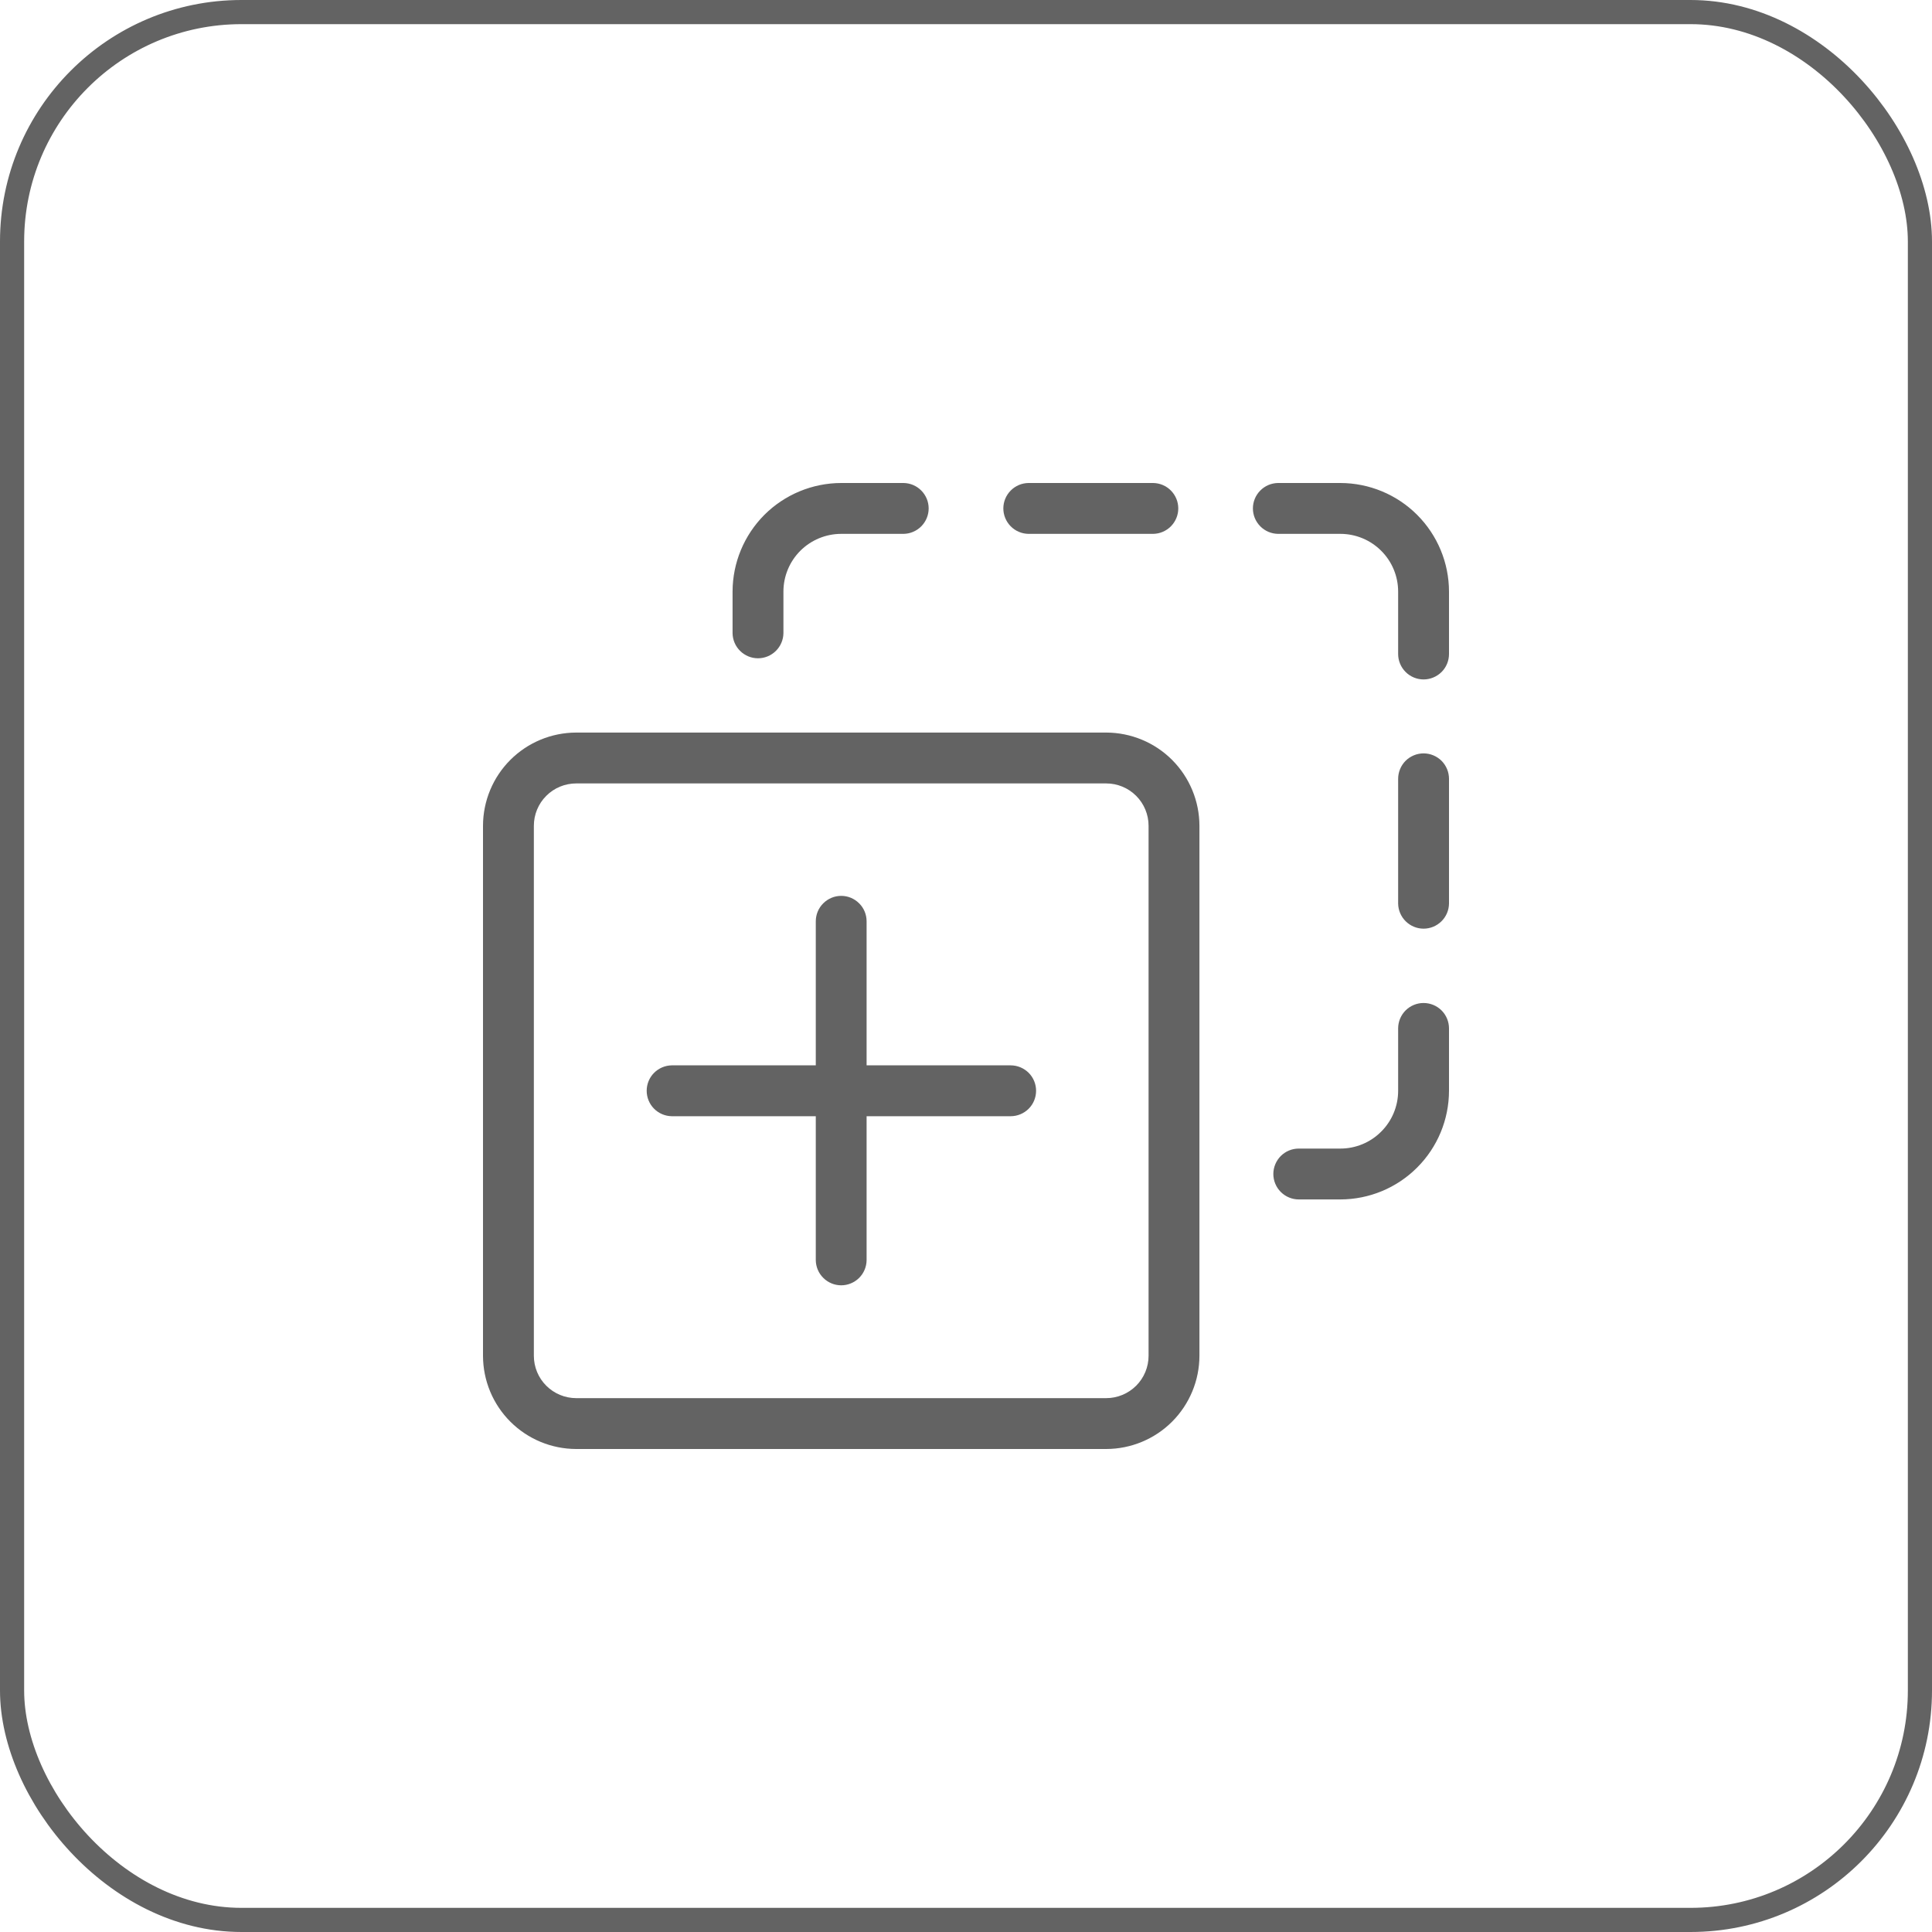 <svg width="40" height="40" viewBox="0 0 40 40" fill="none" xmlns="http://www.w3.org/2000/svg">
<rect x="0.25" y="0.25" width="39.5" height="39.5" rx="4.75" stroke="#636363" stroke-width="0.5"/>
<path d="M10 17.097V28.07C10.001 28.582 10.204 29.072 10.566 29.434C10.928 29.796 11.418 29.999 11.93 30H22.903C23.414 29.999 23.905 29.796 24.267 29.434C24.628 29.072 24.832 28.582 24.833 28.07V17.097C24.832 16.585 24.628 16.095 24.267 15.733C23.905 15.371 23.414 15.168 22.903 15.167H11.93C11.418 15.168 10.928 15.371 10.566 15.733C10.204 16.095 10.001 16.585 10 17.097ZM23.78 17.097V28.07C23.78 28.302 23.687 28.526 23.523 28.69C23.358 28.854 23.135 28.947 22.903 28.947H11.93C11.697 28.947 11.474 28.854 11.31 28.69C11.145 28.526 11.053 28.302 11.053 28.07V17.097C11.053 16.864 11.145 16.641 11.31 16.477C11.474 16.312 11.697 16.22 11.93 16.22H22.903C23.135 16.22 23.358 16.312 23.523 16.477C23.687 16.641 23.78 16.864 23.78 17.097Z" fill="#636363"/>
<path d="M16.22 13.11V12.248C16.22 11.931 16.346 11.627 16.57 11.403C16.795 11.179 17.099 11.053 17.416 11.053H18.708C18.846 11.051 18.978 10.994 19.075 10.896C19.172 10.797 19.227 10.665 19.227 10.526C19.227 10.388 19.172 10.255 19.075 10.157C18.978 10.058 18.846 10.002 18.708 10H17.416C16.82 10.001 16.248 10.238 15.826 10.659C15.405 11.081 15.168 11.652 15.167 12.248V13.11C15.169 13.248 15.225 13.38 15.324 13.477C15.422 13.574 15.555 13.629 15.693 13.629C15.832 13.629 15.964 13.574 16.063 13.477C16.161 13.38 16.218 13.248 16.22 13.11Z" fill="#636363"/>
<path d="M29.473 20.766C29.334 20.766 29.2 20.821 29.101 20.92C29.003 21.018 28.947 21.152 28.947 21.292V22.584C28.947 22.901 28.821 23.205 28.596 23.429C28.372 23.654 28.068 23.78 27.751 23.78H26.89C26.75 23.78 26.616 23.835 26.517 23.934C26.419 24.033 26.363 24.167 26.363 24.306C26.363 24.446 26.419 24.58 26.517 24.678C26.616 24.777 26.75 24.833 26.89 24.833H27.751C28.347 24.832 28.919 24.595 29.34 24.173C29.762 23.752 29.999 23.18 30 22.584V21.292C30 21.152 29.944 21.018 29.846 20.92C29.747 20.821 29.613 20.766 29.473 20.766Z" fill="#636363"/>
<path d="M27.751 10H26.459C26.321 10.002 26.189 10.058 26.092 10.157C25.995 10.255 25.94 10.388 25.94 10.526C25.94 10.665 25.995 10.797 26.092 10.896C26.189 10.994 26.321 11.051 26.459 11.053H27.751C28.068 11.053 28.372 11.179 28.596 11.403C28.821 11.627 28.947 11.931 28.947 12.248V13.541C28.947 13.68 29.003 13.814 29.102 13.913C29.2 14.011 29.334 14.067 29.474 14.067C29.613 14.067 29.747 14.011 29.846 13.913C29.945 13.814 30 13.68 30 13.541V12.248C29.999 11.652 29.762 11.081 29.34 10.659C28.919 10.238 28.347 10.001 27.751 10Z" fill="#636363"/>
<path d="M23.876 11.053C24.014 11.051 24.146 10.994 24.243 10.896C24.34 10.797 24.395 10.665 24.395 10.526C24.395 10.388 24.34 10.255 24.243 10.157C24.146 10.058 24.014 10.002 23.876 10H21.292C21.154 10.002 21.022 10.058 20.925 10.157C20.828 10.255 20.773 10.388 20.773 10.526C20.773 10.665 20.828 10.797 20.925 10.896C21.022 10.994 21.154 11.051 21.292 11.053H23.876Z" fill="#636363"/>
<path d="M29.474 15.598C29.334 15.598 29.2 15.654 29.101 15.752C29.003 15.851 28.947 15.985 28.947 16.125V18.708C28.949 18.846 29.006 18.978 29.104 19.075C29.203 19.172 29.335 19.227 29.474 19.227C29.612 19.227 29.745 19.172 29.843 19.075C29.942 18.978 29.998 18.846 30 18.708V16.125C30 15.985 29.944 15.851 29.846 15.752C29.747 15.654 29.613 15.598 29.474 15.598Z" fill="#636363"/>
<path d="M13.907 23.11H16.89V26.092C16.892 26.23 16.948 26.362 17.047 26.459C17.145 26.556 17.278 26.611 17.416 26.611C17.554 26.611 17.687 26.556 17.786 26.459C17.884 26.362 17.94 26.23 17.942 26.092V23.11H20.925C21.064 23.11 21.198 23.054 21.297 22.956C21.396 22.857 21.451 22.723 21.451 22.583C21.451 22.444 21.396 22.31 21.297 22.211C21.198 22.113 21.064 22.057 20.925 22.057H17.942V19.075C17.942 18.935 17.887 18.801 17.788 18.703C17.69 18.604 17.556 18.548 17.416 18.548C17.276 18.548 17.143 18.604 17.044 18.703C16.945 18.801 16.89 18.935 16.89 19.075V22.057H13.907C13.769 22.059 13.637 22.116 13.54 22.214C13.443 22.312 13.389 22.445 13.389 22.583C13.389 22.722 13.443 22.854 13.54 22.953C13.637 23.051 13.769 23.108 13.907 23.11Z" fill="#636363"/>
</svg>
